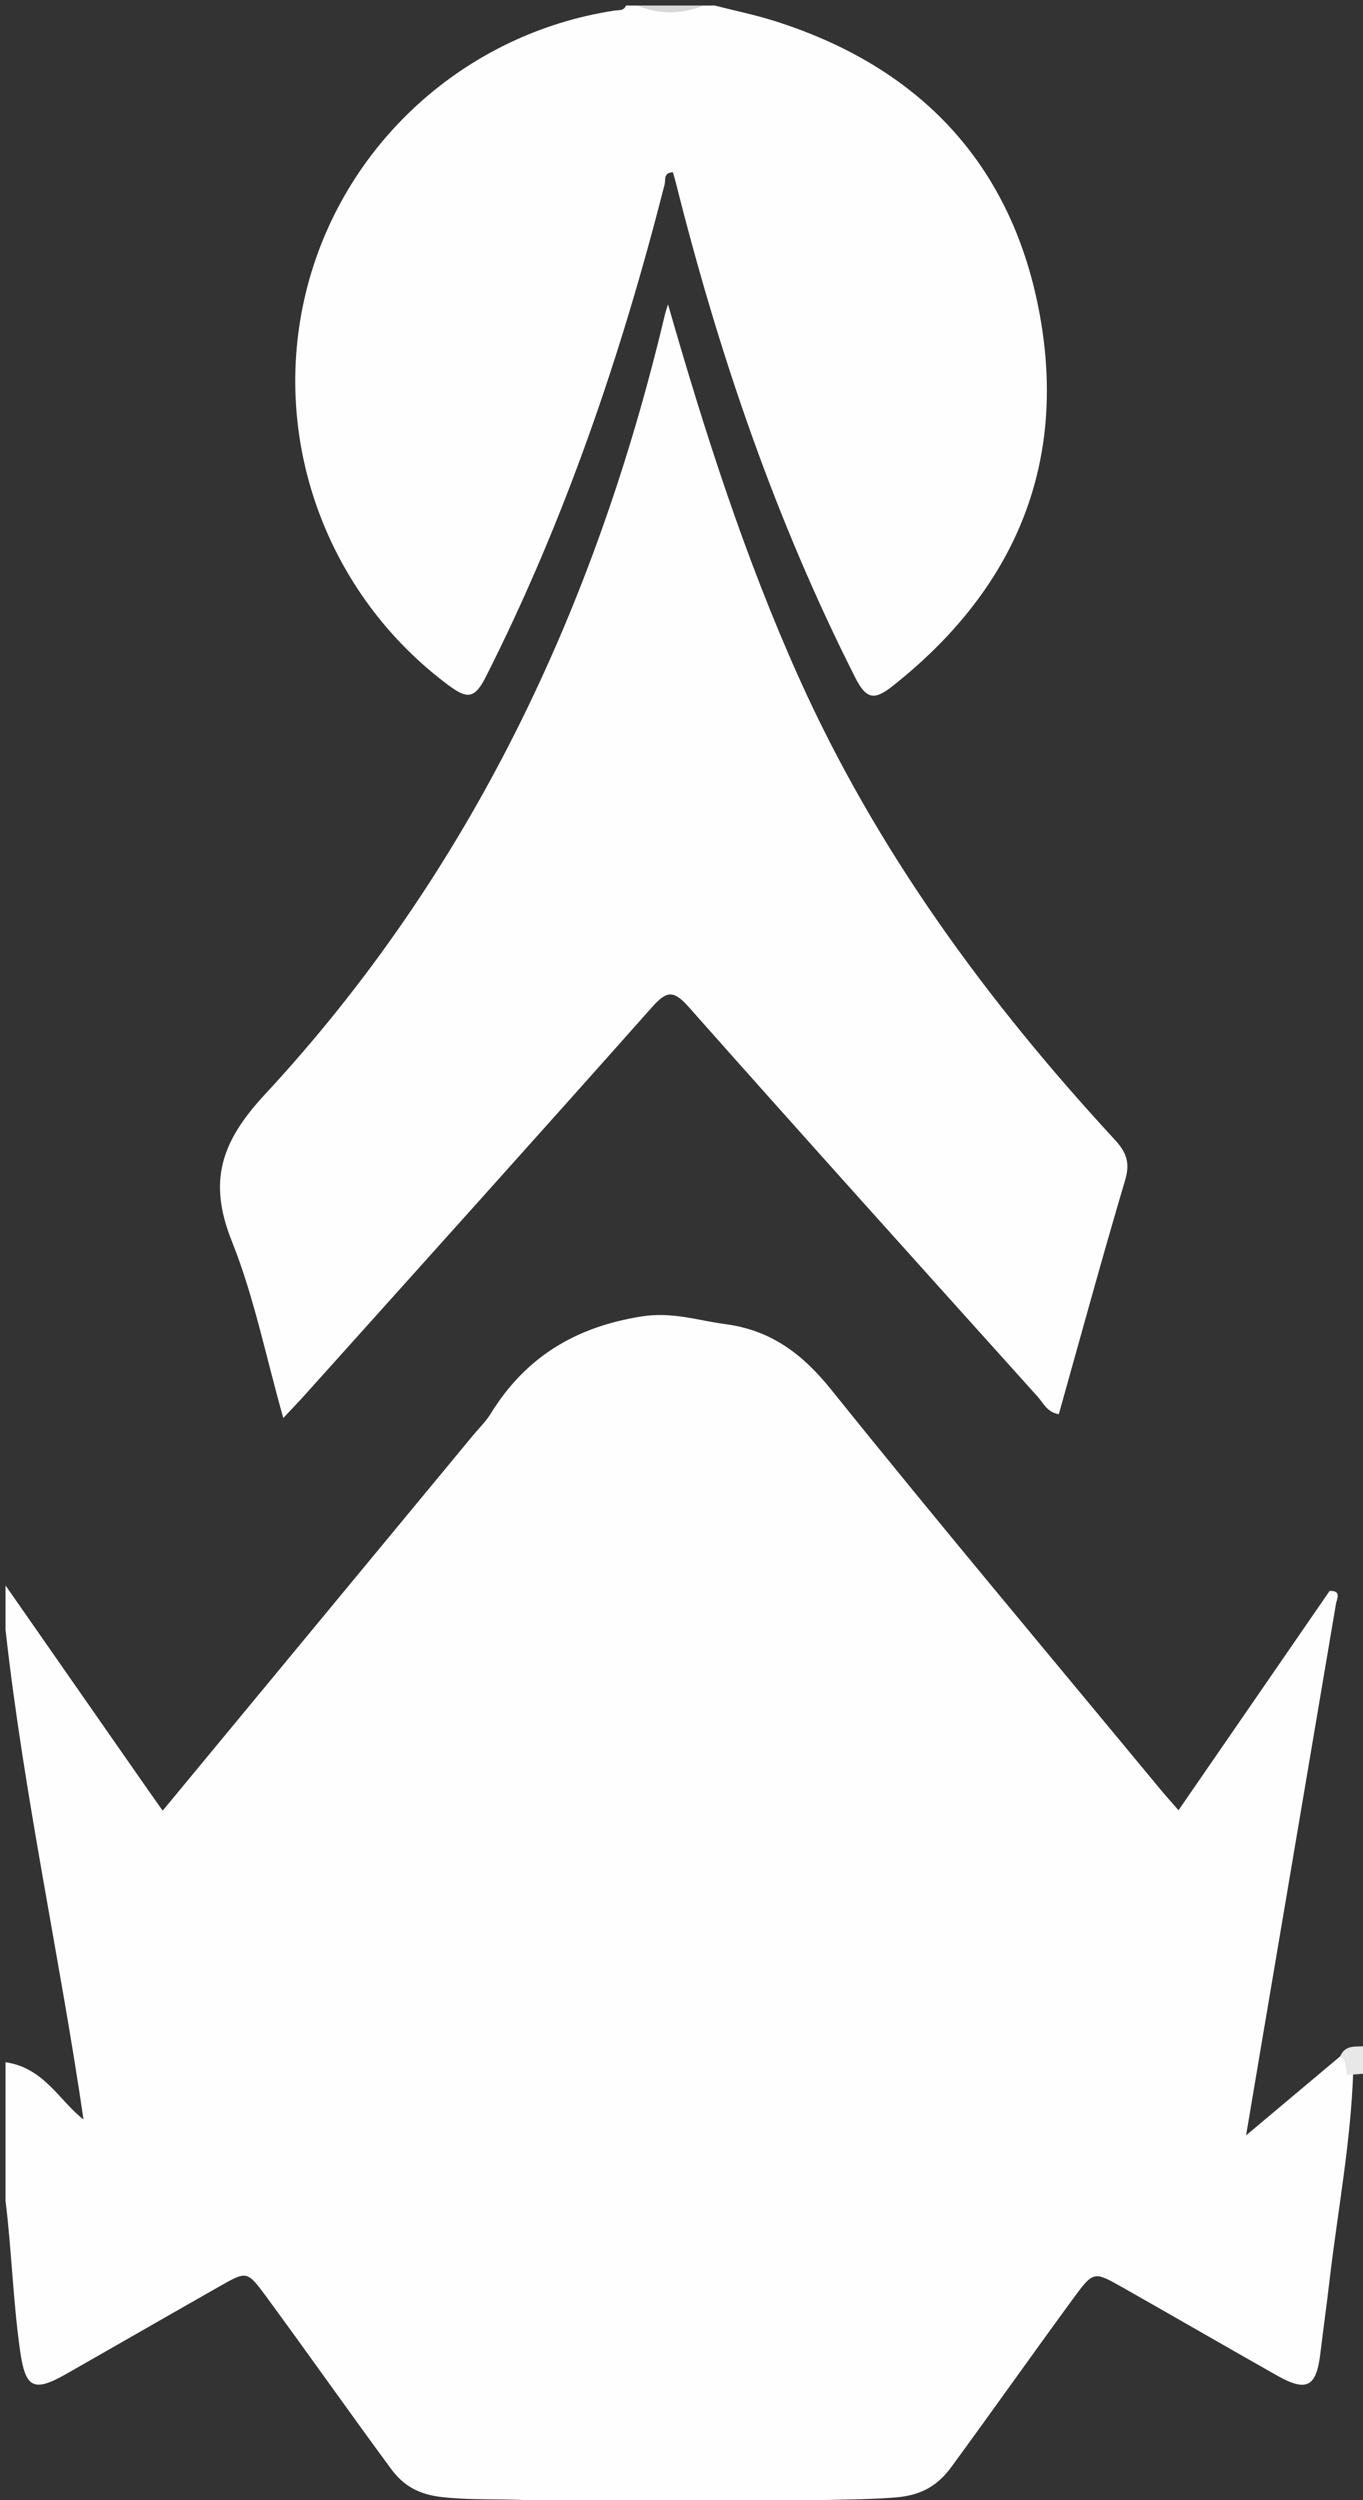 <?xml version="1.0" encoding="utf-8"?>
<!-- Generator: Adobe Illustrator 23.0.1, SVG Export Plug-In . SVG Version: 6.00 Build 0)  -->
<svg version="1.1" id="Слой_1" xmlns="http://www.w3.org/2000/svg" xmlns:xlink="http://www.w3.org/1999/xlink" x="0px" y="0px"
	 viewBox="0 0 246 451" style="enable-background:new 0 0 246 451;" xml:space="preserve">
<rect x="0" y="0" width="246" height="451" fill="#333333" stroke="none"/>
<style type="text/css">
	.st0{fill:#FEFEFE;}
	.st1{fill:#E8E8E8;}
	.st2{fill:#D7D7D7;}
</style>
<g>
	<path class="st0" d="M241.15,289.14c-4.57,26.97-9.13,53.94-13.7,80.91c-0.8,4.73-1.6,9.46-2.55,15.14
		c6.08-5.1,11.54-9.68,16.99-14.26c2.11-0.21,1.94,1.51,2.34,2.75c-0.41,12.64-2.79,25.07-4.26,37.6c-0.52,4.45-1.14,8.9-1.68,13.35
		c-0.73,5.99-2.49,6.89-7.85,3.86c-9.26-5.23-18.47-10.57-27.73-15.81c-5.34-3.02-5.34-3.06-9.09,2.05
		c-7.37,10.06-14.56,20.24-21.93,30.3c-2.55,3.48-5.58,5.1-9.99,5.47c-8.23,0.69-16.54,0.04-24.72,1.49c-11.33,0-22.67,0-34,0
		c-7.65-1.76-15.49-0.67-23.22-1.55c-4.01-0.46-6.83-1.9-9.16-5.06c-7.6-10.3-14.96-20.79-22.55-31.1c-3.44-4.67-3.5-4.65-8.39-1.87
		c-9.25,5.25-18.48,10.57-27.72,15.83c-5.91,3.37-7.35,2.5-8.3-4.11C2.35,415.12,2.11,406.02,1,397c0-8.33,0-16.67,0-25
		c6.98,0.99,9.82,7.1,14.07,10.32C10.88,353.55,4.34,324.03,1,294c0-2.67,0-5.33,0-8c8.35,11.98,16.7,23.96,25.06,35.94
		c1.03,1.48,2.07,2.94,3.3,4.68c18.88-22.82,37.45-45.27,56.03-67.72c1.06-1.28,2.29-2.46,3.16-3.87
		c6.31-10.24,15.32-15.69,27.31-17.57c5.48-0.86,10.07,0.73,15.07,1.4c8.25,1.1,13.91,5.37,19.11,11.84
		c19.41,24.15,39.35,47.86,59.1,71.73c1.06,1.28,2.17,2.51,3.56,4.12c9.18-13.32,18.22-26.44,27.27-39.56
		C241.88,286.89,241.49,288.03,241.15,289.14z"/>
	<path class="st0" d="M129,1c3.63,0.93,7.31,1.68,10.87,2.81c26.3,8.33,42.91,26.03,47.81,53.06c4.95,27.29-4.78,49.66-26.56,66.87
		c-3.26,2.58-4.73,2.49-6.75-1.49c-14.43-28.49-24.66-58.47-32.41-89.37c-0.15-0.61-0.34-1.21-0.51-1.8
		c-1.75,0.05-1.29,1.38-1.5,2.2c-7.82,30.7-17.96,60.54-32.3,88.88c-2.04,4.03-3.45,3.87-6.73,1.43
		c-21.97-16.35-32.21-44.34-25.69-70.92c6.5-26.5,28.56-46.62,55.66-50.76c0.78-0.12,1.7,0.1,2.09-0.91c0.67,0,1.33,0,2,0
		c4,0.85,8,0.85,12,0C127.67,1,128.33,1,129,1z"/>
	<path class="st1" d="M247,374c-1.29,0.1-2.58,0.2-3.87,0.3c-0.39-1.13,0.06-2.57-1.24-3.36c1.02-2.44,3.32-1.51,5.11-1.94
		C247,370.67,247,372.33,247,374z"/>
	<path class="st2" d="M127,1c-4,1.61-8,1.64-12,0C119,1,123,1,127,1z"/>
	<path class="st0" d="M120.57,54.91c6.63,23.09,13.88,45.66,23.63,67.36c13.99,31.14,33.89,58.29,56.94,83.25
		c2.15,2.32,2.87,4.19,1.93,7.36c-4.16,14.01-8,28.1-11.97,42.22c-2.13-0.34-2.79-2.02-3.83-3.17
		c-21.05-23.4-42.13-46.78-63.01-70.33c-2.75-3.1-4-2.82-6.58,0.08c-20.8,23.41-41.75,46.67-62.67,69.96
		c-1.1,1.22-2.24,2.4-3.88,4.15c-3.13-11.05-5.27-21.85-9.29-31.9c-4.3-10.75-1.99-17.89,5.92-26.41
		c37.18-40.06,59.74-87.95,72.27-140.83C120.18,56.06,120.39,55.49,120.57,54.91z"/>
</g>
</svg>
